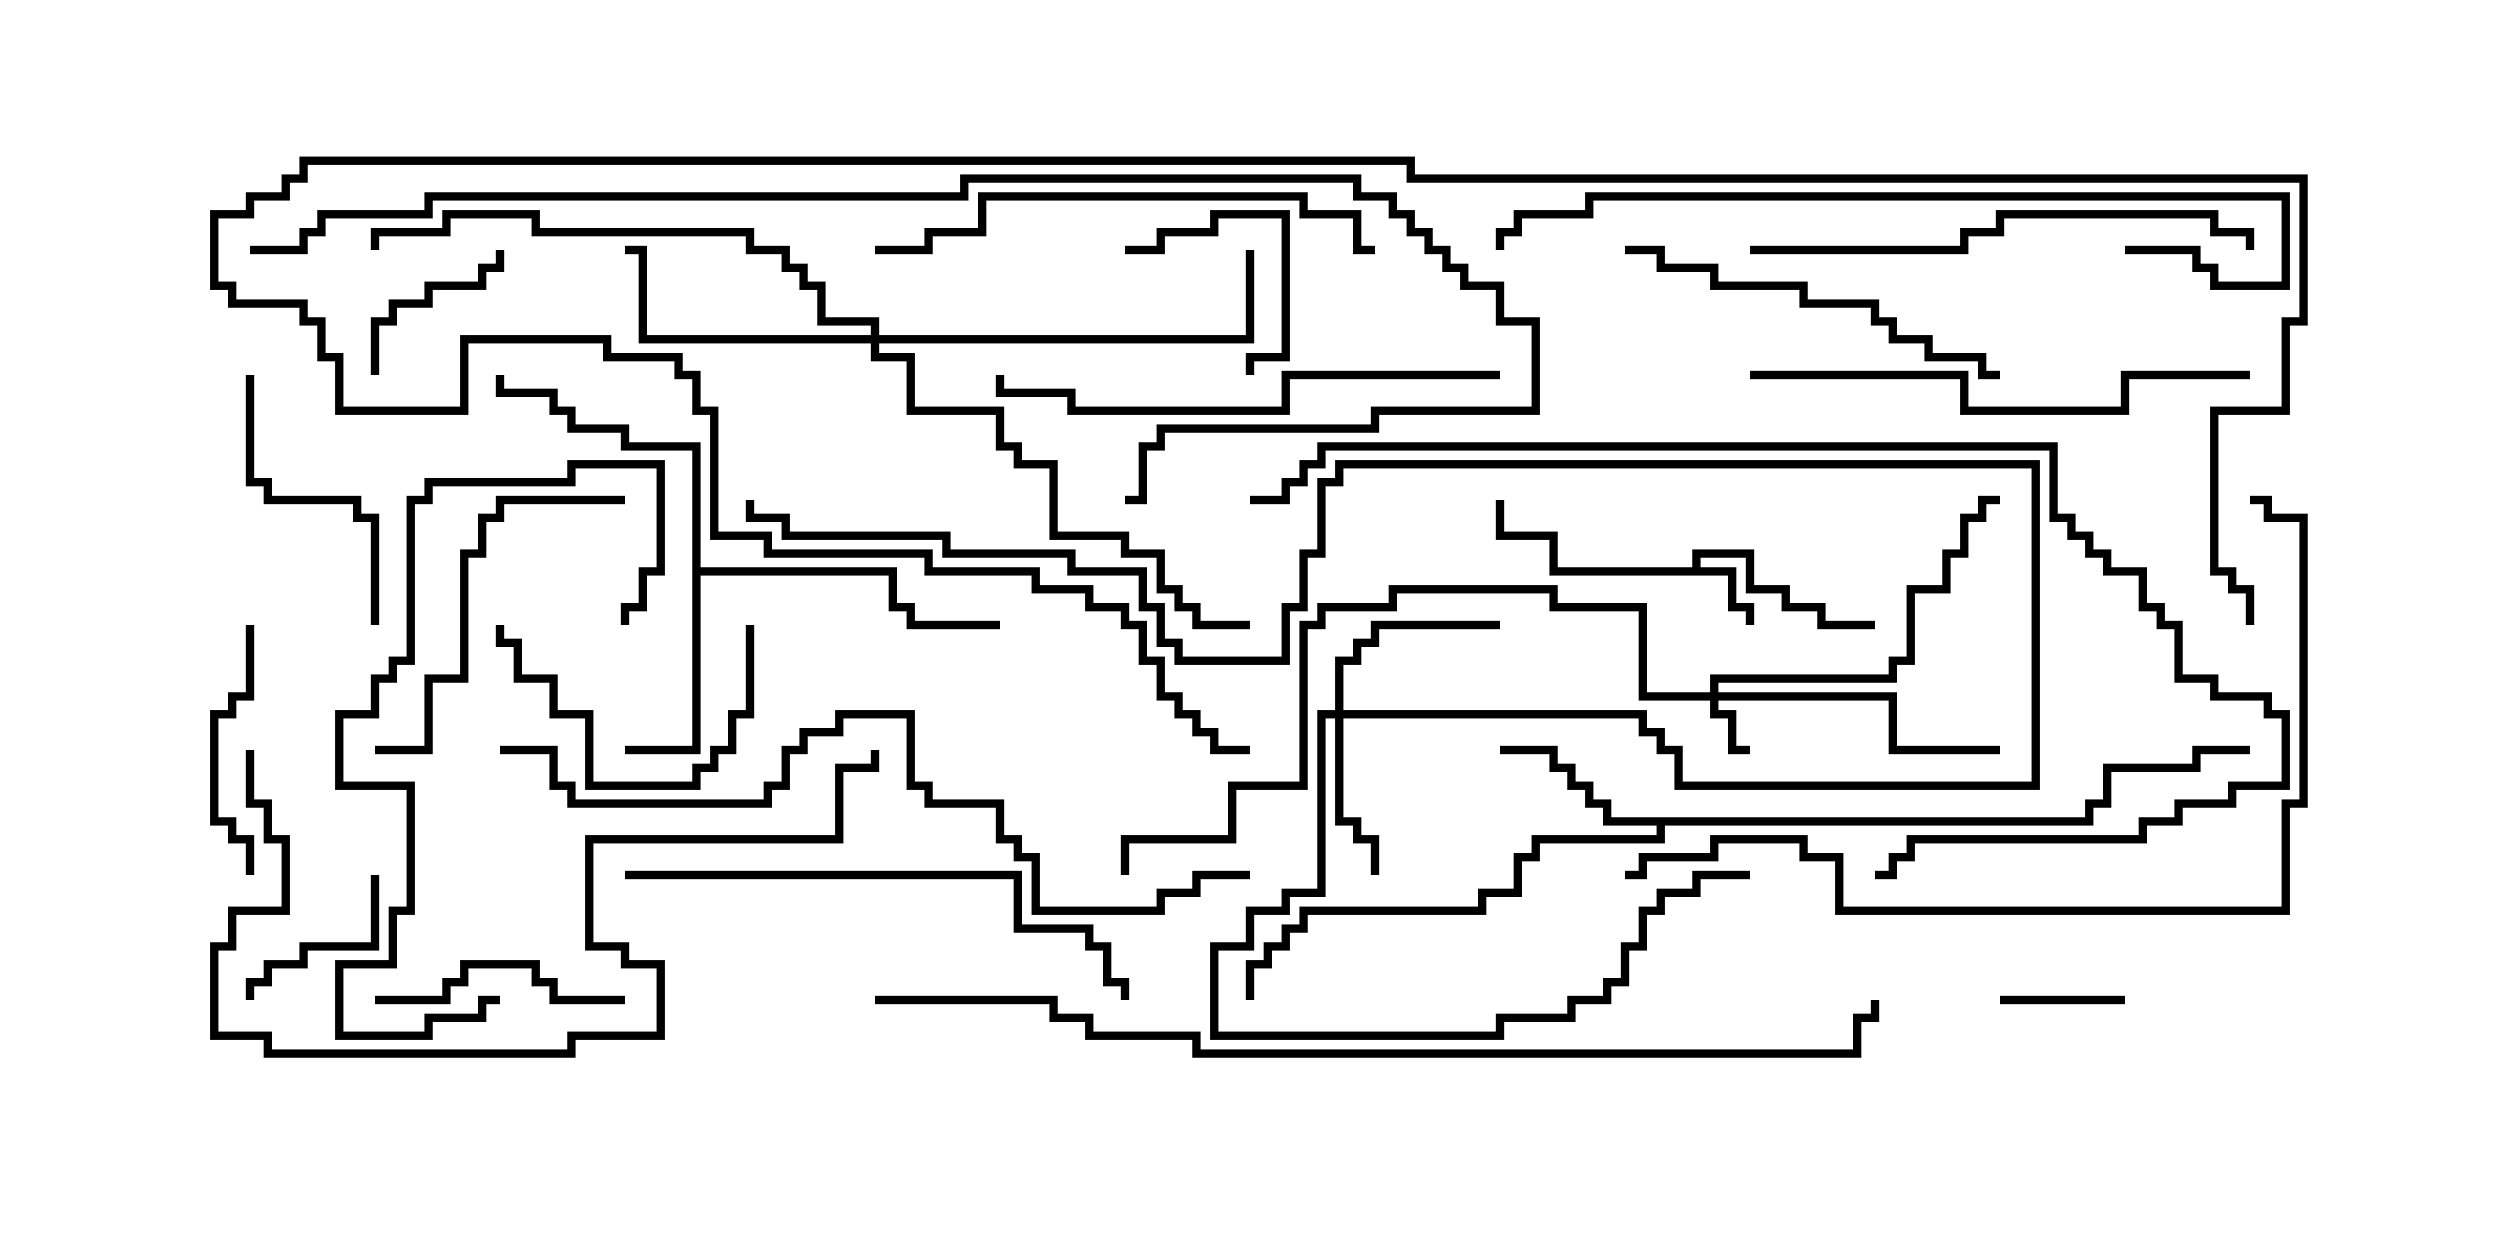 <svg version="1.1" width="30" height="15" xmlns="http://www.w3.org/2000/svg"><path d="M20.307,6.807L20.307,6.593L21.05,6.593L21.05,7.021L21.479,7.021L21.479,7.236L21.907,7.236L21.907,7.45L22.5,7.45L22.5,7.55L21.807,7.55L21.807,7.336L21.379,7.336L21.379,7.121L20.95,7.121L20.95,6.693L20.407,6.693L20.407,6.807L20.836,6.807L20.836,7.236L21.05,7.236L21.05,7.5L20.95,7.5L20.95,7.336L20.736,7.336L20.736,6.907L18.593,6.907L18.593,6.479L17.95,6.479L17.95,6L18.05,6L18.05,6.379L18.693,6.379L18.693,6.807z" stroke="none"/><path d="M25.021,9.807L25.021,9.593L25.236,9.593L25.236,9.164L26.307,9.164L26.307,8.95L27,8.95L27,9.05L26.407,9.05L26.407,9.264L25.336,9.264L25.336,9.693L25.121,9.693L25.121,9.907L19.979,9.907L19.979,10.121L18.479,10.121L18.479,10.336L18.264,10.336L18.264,10.764L17.836,10.764L17.836,10.979L15.693,10.979L15.693,11.193L15.479,11.193L15.479,11.407L15.264,11.407L15.264,11.621L15.05,11.621L15.05,12L14.95,12L14.95,11.521L15.164,11.521L15.164,11.307L15.379,11.307L15.379,11.093L15.593,11.093L15.593,10.879L17.736,10.879L17.736,10.664L18.164,10.664L18.164,10.236L18.379,10.236L18.379,10.021L19.879,10.021L19.879,9.907L19.236,9.907L19.236,9.693L19.021,9.693L19.021,9.479L18.807,9.479L18.807,9.264L18.593,9.264L18.593,9.05L18,9.05L18,8.95L18.693,8.95L18.693,9.164L18.907,9.164L18.907,9.379L19.121,9.379L19.121,9.593L19.336,9.593L19.336,9.807z" stroke="none"/><path d="M8.307,5.407L7.45,5.407L7.45,5.193L6.807,5.193L6.807,4.979L6.593,4.979L6.593,4.764L5.95,4.764L5.95,4.5L6.05,4.5L6.05,4.664L6.693,4.664L6.693,4.879L6.907,4.879L6.907,5.093L7.55,5.093L7.55,5.307L8.407,5.307L8.407,6.807L10.764,6.807L10.764,7.236L10.979,7.236L10.979,7.45L12,7.45L12,7.55L10.879,7.55L10.879,7.336L10.664,7.336L10.664,6.907L8.407,6.907L8.407,9.05L7.5,9.05L7.5,8.95L8.307,8.95z" stroke="none"/><path d="M20.521,8.307L20.521,8.093L22.664,8.093L22.664,7.879L22.879,7.879L22.879,7.021L23.307,7.021L23.307,6.593L23.521,6.593L23.521,6.164L23.736,6.164L23.736,5.95L24,5.95L24,6.05L23.836,6.05L23.836,6.264L23.621,6.264L23.621,6.693L23.407,6.693L23.407,7.121L22.979,7.121L22.979,7.979L22.764,7.979L22.764,8.193L20.621,8.193L20.621,8.307L22.764,8.307L22.764,8.95L24,8.95L24,9.05L22.664,9.05L22.664,8.407L20.621,8.407L20.621,8.521L20.836,8.521L20.836,8.95L21,8.95L21,9.05L20.736,9.05L20.736,8.621L20.521,8.621L20.521,8.407L19.664,8.407L19.664,7.336L18.593,7.336L18.593,7.121L16.764,7.121L16.764,7.336L15.907,7.336L15.907,7.55L15.693,7.55L15.693,9.479L14.836,9.479L14.836,10.121L13.55,10.121L13.55,10.5L13.45,10.5L13.45,10.021L14.736,10.021L14.736,9.379L15.593,9.379L15.593,7.45L15.807,7.45L15.807,7.236L16.664,7.236L16.664,7.021L18.693,7.021L18.693,7.236L19.764,7.236L19.764,8.307z" stroke="none"/><path d="M16.021,8.521L16.021,7.879L16.236,7.879L16.236,7.664L16.45,7.664L16.45,7.45L18,7.45L18,7.55L16.55,7.55L16.55,7.764L16.336,7.764L16.336,7.979L16.121,7.979L16.121,8.521L19.764,8.521L19.764,8.736L19.979,8.736L19.979,8.95L20.193,8.95L20.193,9.379L24.379,9.379L24.379,5.621L16.121,5.621L16.121,5.836L15.907,5.836L15.907,6.693L15.693,6.693L15.693,7.336L15.479,7.336L15.479,7.979L14.093,7.979L14.093,7.764L13.879,7.764L13.879,7.336L13.664,7.336L13.664,6.907L12.807,6.907L12.807,6.693L11.307,6.693L11.307,6.479L9.379,6.479L9.379,6.264L8.95,6.264L8.95,6L9.05,6L9.05,6.164L9.479,6.164L9.479,6.379L11.407,6.379L11.407,6.593L12.907,6.593L12.907,6.807L13.764,6.807L13.764,7.236L13.979,7.236L13.979,7.664L14.193,7.664L14.193,7.879L15.379,7.879L15.379,7.236L15.593,7.236L15.593,6.593L15.807,6.593L15.807,5.736L16.021,5.736L16.021,5.521L24.479,5.521L24.479,9.479L20.093,9.479L20.093,9.05L19.879,9.05L19.879,8.836L19.664,8.836L19.664,8.621L16.121,8.621L16.121,9.807L16.336,9.807L16.336,10.021L16.55,10.021L16.55,10.5L16.45,10.5L16.45,10.121L16.236,10.121L16.236,9.907L16.021,9.907L16.021,8.621L15.907,8.621L15.907,10.764L15.479,10.764L15.479,10.979L15.05,10.979L15.05,11.407L14.621,11.407L14.621,12.379L17.95,12.379L17.95,12.164L18.807,12.164L18.807,11.95L19.236,11.95L19.236,11.736L19.45,11.736L19.45,11.307L19.664,11.307L19.664,10.879L19.879,10.879L19.879,10.664L20.307,10.664L20.307,10.45L21,10.45L21,10.55L20.407,10.55L20.407,10.764L19.979,10.764L19.979,10.979L19.764,10.979L19.764,11.407L19.55,11.407L19.55,11.836L19.336,11.836L19.336,12.05L18.907,12.05L18.907,12.264L18.05,12.264L18.05,12.479L14.521,12.479L14.521,11.307L14.95,11.307L14.95,10.879L15.379,10.879L15.379,10.664L15.807,10.664L15.807,8.521z" stroke="none"/><path d="M10.45,4.021L10.45,3.907L9.807,3.907L9.807,3.479L9.593,3.479L9.593,3.264L9.379,3.264L9.379,3.05L8.95,3.05L8.95,2.836L6.379,2.836L6.379,2.621L5.407,2.621L5.407,2.836L4.55,2.836L4.55,3L4.45,3L4.45,2.736L5.307,2.736L5.307,2.521L6.479,2.521L6.479,2.736L9.05,2.736L9.05,2.95L9.479,2.95L9.479,3.164L9.693,3.164L9.693,3.379L9.907,3.379L9.907,3.807L10.55,3.807L10.55,4.021L14.95,4.021L14.95,3L15.05,3L15.05,4.121L10.55,4.121L10.55,4.236L10.979,4.236L10.979,4.879L12.05,4.879L12.05,5.307L12.264,5.307L12.264,5.521L12.693,5.521L12.693,6.379L13.55,6.379L13.55,6.593L13.979,6.593L13.979,7.021L14.193,7.021L14.193,7.236L14.407,7.236L14.407,7.45L15,7.45L15,7.55L14.307,7.55L14.307,7.336L14.093,7.336L14.093,7.121L13.879,7.121L13.879,6.693L13.45,6.693L13.45,6.479L12.593,6.479L12.593,5.621L12.164,5.621L12.164,5.407L11.95,5.407L11.95,4.979L10.879,4.979L10.879,4.336L10.45,4.336L10.45,4.121L7.664,4.121L7.664,3.05L7.5,3.05L7.5,2.95L7.764,2.95L7.764,4.021z" stroke="none"/><path d="M25.5,11.95L25.5,12.05L24,12.05L24,11.95z" stroke="none"/><path d="M13.5,3.05L13.5,2.95L13.879,2.95L13.879,2.736L14.521,2.736L14.521,2.521L15.479,2.521L15.479,4.336L15.05,4.336L15.05,4.5L14.95,4.5L14.95,4.236L15.379,4.236L15.379,2.621L14.621,2.621L14.621,2.836L13.979,2.836L13.979,3.05z" stroke="none"/><path d="M4.55,4.5L4.45,4.5L4.45,3.807L4.664,3.807L4.664,3.593L5.093,3.593L5.093,3.379L5.736,3.379L5.736,3.164L5.95,3.164L5.95,3L6.05,3L6.05,3.264L5.836,3.264L5.836,3.479L5.193,3.479L5.193,3.693L4.764,3.693L4.764,3.907L4.55,3.907z" stroke="none"/><path d="M4.45,10.5L4.55,10.5L4.55,11.407L3.693,11.407L3.693,11.621L3.264,11.621L3.264,11.836L3.05,11.836L3.05,12L2.95,12L2.95,11.736L3.164,11.736L3.164,11.521L3.593,11.521L3.593,11.307L4.45,11.307z" stroke="none"/><path d="M2.95,7.5L3.05,7.5L3.05,8.407L2.836,8.407L2.836,8.621L2.621,8.621L2.621,9.807L2.836,9.807L2.836,10.021L3.05,10.021L3.05,10.5L2.95,10.5L2.95,10.121L2.736,10.121L2.736,9.907L2.521,9.907L2.521,8.521L2.736,8.521L2.736,8.307L2.95,8.307z" stroke="none"/><path d="M8.95,7.5L9.05,7.5L9.05,8.621L8.836,8.621L8.836,9.05L8.621,9.05L8.621,9.264L8.407,9.264L8.407,9.479L7.021,9.479L7.021,8.621L6.593,8.621L6.593,8.193L6.164,8.193L6.164,7.764L5.95,7.764L5.95,7.5L6.05,7.5L6.05,7.664L6.264,7.664L6.264,8.093L6.693,8.093L6.693,8.521L7.121,8.521L7.121,9.379L8.307,9.379L8.307,9.164L8.521,9.164L8.521,8.95L8.736,8.95L8.736,8.521L8.95,8.521z" stroke="none"/><path d="M7.5,11.95L7.5,12.05L6.593,12.05L6.593,11.836L6.379,11.836L6.379,11.621L5.621,11.621L5.621,11.836L5.407,11.836L5.407,12.05L4.5,12.05L4.5,11.95L5.307,11.95L5.307,11.736L5.521,11.736L5.521,11.521L6.479,11.521L6.479,11.736L6.693,11.736L6.693,11.95z" stroke="none"/><path d="M2.95,4.5L3.05,4.5L3.05,5.736L3.264,5.736L3.264,5.95L4.336,5.95L4.336,6.164L4.55,6.164L4.55,7.5L4.45,7.5L4.45,6.264L4.236,6.264L4.236,6.05L3.164,6.05L3.164,5.836L2.95,5.836z" stroke="none"/><path d="M7.5,5.95L7.5,6.05L6.05,6.05L6.05,6.264L5.836,6.264L5.836,6.693L5.621,6.693L5.621,8.193L5.193,8.193L5.193,9.05L4.5,9.05L4.5,8.95L5.093,8.95L5.093,8.093L5.521,8.093L5.521,6.593L5.736,6.593L5.736,6.164L5.95,6.164L5.95,5.95z" stroke="none"/><path d="M6,11.95L6,12.05L5.836,12.05L5.836,12.264L5.193,12.264L5.193,12.479L4.021,12.479L4.021,11.521L4.664,11.521L4.664,10.879L4.879,10.879L4.879,9.479L4.021,9.479L4.021,8.521L4.45,8.521L4.45,8.093L4.664,8.093L4.664,7.879L4.879,7.879L4.879,5.95L5.093,5.95L5.093,5.736L6.807,5.736L6.807,5.521L7.979,5.521L7.979,6.907L7.764,6.907L7.764,7.336L7.55,7.336L7.55,7.5L7.45,7.5L7.45,7.236L7.664,7.236L7.664,6.807L7.879,6.807L7.879,5.621L6.907,5.621L6.907,5.836L5.193,5.836L5.193,6.05L4.979,6.05L4.979,7.979L4.764,7.979L4.764,8.193L4.55,8.193L4.55,8.621L4.121,8.621L4.121,9.379L4.979,9.379L4.979,10.979L4.764,10.979L4.764,11.621L4.121,11.621L4.121,12.379L5.093,12.379L5.093,12.164L5.736,12.164L5.736,11.95z" stroke="none"/><path d="M19.5,3.05L19.5,2.95L19.979,2.95L19.979,3.164L20.621,3.164L20.621,3.379L21.693,3.379L21.693,3.593L22.55,3.593L22.55,3.807L22.764,3.807L22.764,4.021L23.193,4.021L23.193,4.236L23.836,4.236L23.836,4.45L24,4.45L24,4.55L23.736,4.55L23.736,4.336L23.093,4.336L23.093,4.121L22.664,4.121L22.664,3.907L22.45,3.907L22.45,3.693L21.593,3.693L21.593,3.479L20.521,3.479L20.521,3.264L19.879,3.264L19.879,3.05z" stroke="none"/><path d="M21,3.05L21,2.95L23.521,2.95L23.521,2.736L23.95,2.736L23.95,2.521L26.621,2.521L26.621,2.736L27.05,2.736L27.05,3L26.95,3L26.95,2.836L26.521,2.836L26.521,2.621L24.05,2.621L24.05,2.836L23.621,2.836L23.621,3.05z" stroke="none"/><path d="M21,4.55L21,4.45L23.621,4.45L23.621,4.879L25.45,4.879L25.45,4.45L27,4.45L27,4.55L25.55,4.55L25.55,4.979L23.521,4.979L23.521,4.55z" stroke="none"/><path d="M16.5,2.95L16.5,3.05L16.236,3.05L16.236,2.621L15.593,2.621L15.593,2.407L11.836,2.407L11.836,2.836L11.193,2.836L11.193,3.05L10.5,3.05L10.5,2.95L11.093,2.95L11.093,2.736L11.736,2.736L11.736,2.307L15.693,2.307L15.693,2.521L16.336,2.521L16.336,2.95z" stroke="none"/><path d="M18,4.45L18,4.55L15.479,4.55L15.479,4.979L12.807,4.979L12.807,4.764L11.95,4.764L11.95,4.5L12.05,4.5L12.05,4.664L12.907,4.664L12.907,4.879L15.379,4.879L15.379,4.45z" stroke="none"/><path d="M7.5,10.55L7.5,10.45L12.264,10.45L12.264,11.093L13.121,11.093L13.121,11.307L13.336,11.307L13.336,11.736L13.55,11.736L13.55,12L13.45,12L13.45,11.836L13.236,11.836L13.236,11.407L13.021,11.407L13.021,11.193L12.164,11.193L12.164,10.55z" stroke="none"/><path d="M25.5,3.05L25.5,2.95L26.407,2.95L26.407,3.164L26.621,3.164L26.621,3.379L27.379,3.379L27.379,2.407L19.121,2.407L19.121,2.621L18.264,2.621L18.264,2.836L18.05,2.836L18.05,3L17.95,3L17.95,2.736L18.164,2.736L18.164,2.521L19.021,2.521L19.021,2.307L27.479,2.307L27.479,3.479L26.521,3.479L26.521,3.264L26.307,3.264L26.307,3.05z" stroke="none"/><path d="M2.95,9L3.05,9L3.05,9.593L3.264,9.593L3.264,10.021L3.479,10.021L3.479,10.979L2.836,10.979L2.836,11.407L2.621,11.407L2.621,12.379L3.264,12.379L3.264,12.593L6.807,12.593L6.807,12.379L7.879,12.379L7.879,11.621L7.45,11.621L7.45,11.407L7.021,11.407L7.021,10.021L10.021,10.021L10.021,9.164L10.45,9.164L10.45,9L10.55,9L10.55,9.264L10.121,9.264L10.121,10.121L7.121,10.121L7.121,11.307L7.55,11.307L7.55,11.521L7.979,11.521L7.979,12.479L6.907,12.479L6.907,12.693L3.164,12.693L3.164,12.479L2.521,12.479L2.521,11.307L2.736,11.307L2.736,10.879L3.379,10.879L3.379,10.121L3.164,10.121L3.164,9.693L2.95,9.693z" stroke="none"/><path d="M15,6.05L15,5.95L15.379,5.95L15.379,5.736L15.593,5.736L15.593,5.521L15.807,5.521L15.807,5.307L24.693,5.307L24.693,6.164L24.907,6.164L24.907,6.379L25.121,6.379L25.121,6.593L25.336,6.593L25.336,6.807L25.764,6.807L25.764,7.236L25.979,7.236L25.979,7.45L26.193,7.45L26.193,8.093L26.621,8.093L26.621,8.307L27.264,8.307L27.264,8.521L27.479,8.521L27.479,9.479L26.836,9.479L26.836,9.693L26.193,9.693L26.193,9.907L25.764,9.907L25.764,10.121L22.979,10.121L22.979,10.336L22.764,10.336L22.764,10.55L22.5,10.55L22.5,10.45L22.664,10.45L22.664,10.236L22.879,10.236L22.879,10.021L25.664,10.021L25.664,9.807L26.093,9.807L26.093,9.593L26.736,9.593L26.736,9.379L27.379,9.379L27.379,8.621L27.164,8.621L27.164,8.407L26.521,8.407L26.521,8.193L26.093,8.193L26.093,7.55L25.879,7.55L25.879,7.336L25.664,7.336L25.664,6.907L25.236,6.907L25.236,6.693L25.021,6.693L25.021,6.479L24.807,6.479L24.807,6.264L24.593,6.264L24.593,5.407L15.907,5.407L15.907,5.621L15.693,5.621L15.693,5.836L15.479,5.836L15.479,6.05z" stroke="none"/><path d="M19.5,10.55L19.5,10.45L19.664,10.45L19.664,10.236L20.521,10.236L20.521,10.021L21.693,10.021L21.693,10.236L22.121,10.236L22.121,10.879L27.379,10.879L27.379,9.593L27.593,9.593L27.593,6.264L27.164,6.264L27.164,6.05L27,6.05L27,5.95L27.264,5.95L27.264,6.164L27.693,6.164L27.693,9.693L27.479,9.693L27.479,10.979L22.021,10.979L22.021,10.336L21.593,10.336L21.593,10.121L20.621,10.121L20.621,10.336L19.764,10.336L19.764,10.55z" stroke="none"/><path d="M6,9.05L6,8.95L6.693,8.95L6.693,9.379L6.907,9.379L6.907,9.593L9.164,9.593L9.164,9.379L9.379,9.379L9.379,8.95L9.593,8.95L9.593,8.736L10.021,8.736L10.021,8.521L10.979,8.521L10.979,9.379L11.193,9.379L11.193,9.593L12.05,9.593L12.05,10.021L12.264,10.021L12.264,10.236L12.479,10.236L12.479,10.879L13.879,10.879L13.879,10.664L14.307,10.664L14.307,10.45L15,10.45L15,10.55L14.407,10.55L14.407,10.764L13.979,10.764L13.979,10.979L12.379,10.979L12.379,10.336L12.164,10.336L12.164,10.121L11.95,10.121L11.95,9.693L11.093,9.693L11.093,9.479L10.879,9.479L10.879,8.621L10.121,8.621L10.121,8.836L9.693,8.836L9.693,9.05L9.479,9.05L9.479,9.479L9.264,9.479L9.264,9.693L6.807,9.693L6.807,9.479L6.593,9.479L6.593,9.05z" stroke="none"/><path d="M3,3.05L3,2.95L3.593,2.95L3.593,2.736L3.807,2.736L3.807,2.521L5.093,2.521L5.093,2.307L11.521,2.307L11.521,2.093L16.336,2.093L16.336,2.307L16.764,2.307L16.764,2.521L16.979,2.521L16.979,2.736L17.193,2.736L17.193,2.95L17.407,2.95L17.407,3.164L17.621,3.164L17.621,3.379L18.05,3.379L18.05,3.807L18.479,3.807L18.479,4.979L16.55,4.979L16.55,5.193L13.979,5.193L13.979,5.407L13.764,5.407L13.764,6.05L13.5,6.05L13.5,5.95L13.664,5.95L13.664,5.307L13.879,5.307L13.879,5.093L16.45,5.093L16.45,4.879L18.379,4.879L18.379,3.907L17.95,3.907L17.95,3.479L17.521,3.479L17.521,3.264L17.307,3.264L17.307,3.05L17.093,3.05L17.093,2.836L16.879,2.836L16.879,2.621L16.664,2.621L16.664,2.407L16.236,2.407L16.236,2.193L11.621,2.193L11.621,2.407L5.193,2.407L5.193,2.621L3.907,2.621L3.907,2.836L3.693,2.836L3.693,3.05z" stroke="none"/><path d="M10.5,12.05L10.5,11.95L12.693,11.95L12.693,12.164L13.121,12.164L13.121,12.379L14.407,12.379L14.407,12.593L22.236,12.593L22.236,12.164L22.45,12.164L22.45,12L22.55,12L22.55,12.264L22.336,12.264L22.336,12.693L14.307,12.693L14.307,12.479L13.021,12.479L13.021,12.264L12.593,12.264L12.593,12.05z" stroke="none"/><path d="M27.05,7.5L26.95,7.5L26.95,7.121L26.736,7.121L26.736,6.907L26.521,6.907L26.521,4.879L27.379,4.879L27.379,3.807L27.593,3.807L27.593,2.193L16.879,2.193L16.879,1.979L3.693,1.979L3.693,2.193L3.479,2.193L3.479,2.407L3.05,2.407L3.05,2.621L2.621,2.621L2.621,3.379L2.836,3.379L2.836,3.593L3.693,3.593L3.693,3.807L3.907,3.807L3.907,4.236L4.121,4.236L4.121,4.879L5.521,4.879L5.521,4.021L7.336,4.021L7.336,4.236L8.193,4.236L8.193,4.45L8.407,4.45L8.407,4.879L8.621,4.879L8.621,6.379L9.264,6.379L9.264,6.593L11.193,6.593L11.193,6.807L12.479,6.807L12.479,7.021L13.121,7.021L13.121,7.236L13.55,7.236L13.55,7.45L13.764,7.45L13.764,7.879L13.979,7.879L13.979,8.307L14.193,8.307L14.193,8.521L14.407,8.521L14.407,8.736L14.621,8.736L14.621,8.95L15,8.95L15,9.05L14.521,9.05L14.521,8.836L14.307,8.836L14.307,8.621L14.093,8.621L14.093,8.407L13.879,8.407L13.879,7.979L13.664,7.979L13.664,7.55L13.45,7.55L13.45,7.336L13.021,7.336L13.021,7.121L12.379,7.121L12.379,6.907L11.093,6.907L11.093,6.693L9.164,6.693L9.164,6.479L8.521,6.479L8.521,4.979L8.307,4.979L8.307,4.55L8.093,4.55L8.093,4.336L7.236,4.336L7.236,4.121L5.621,4.121L5.621,4.979L4.021,4.979L4.021,4.336L3.807,4.336L3.807,3.907L3.593,3.907L3.593,3.693L2.736,3.693L2.736,3.479L2.521,3.479L2.521,2.521L2.95,2.521L2.95,2.307L3.379,2.307L3.379,2.093L3.593,2.093L3.593,1.879L16.979,1.879L16.979,2.093L27.693,2.093L27.693,3.907L27.479,3.907L27.479,4.979L26.621,4.979L26.621,6.807L26.836,6.807L26.836,7.021L27.05,7.021z" stroke="none"/></svg>